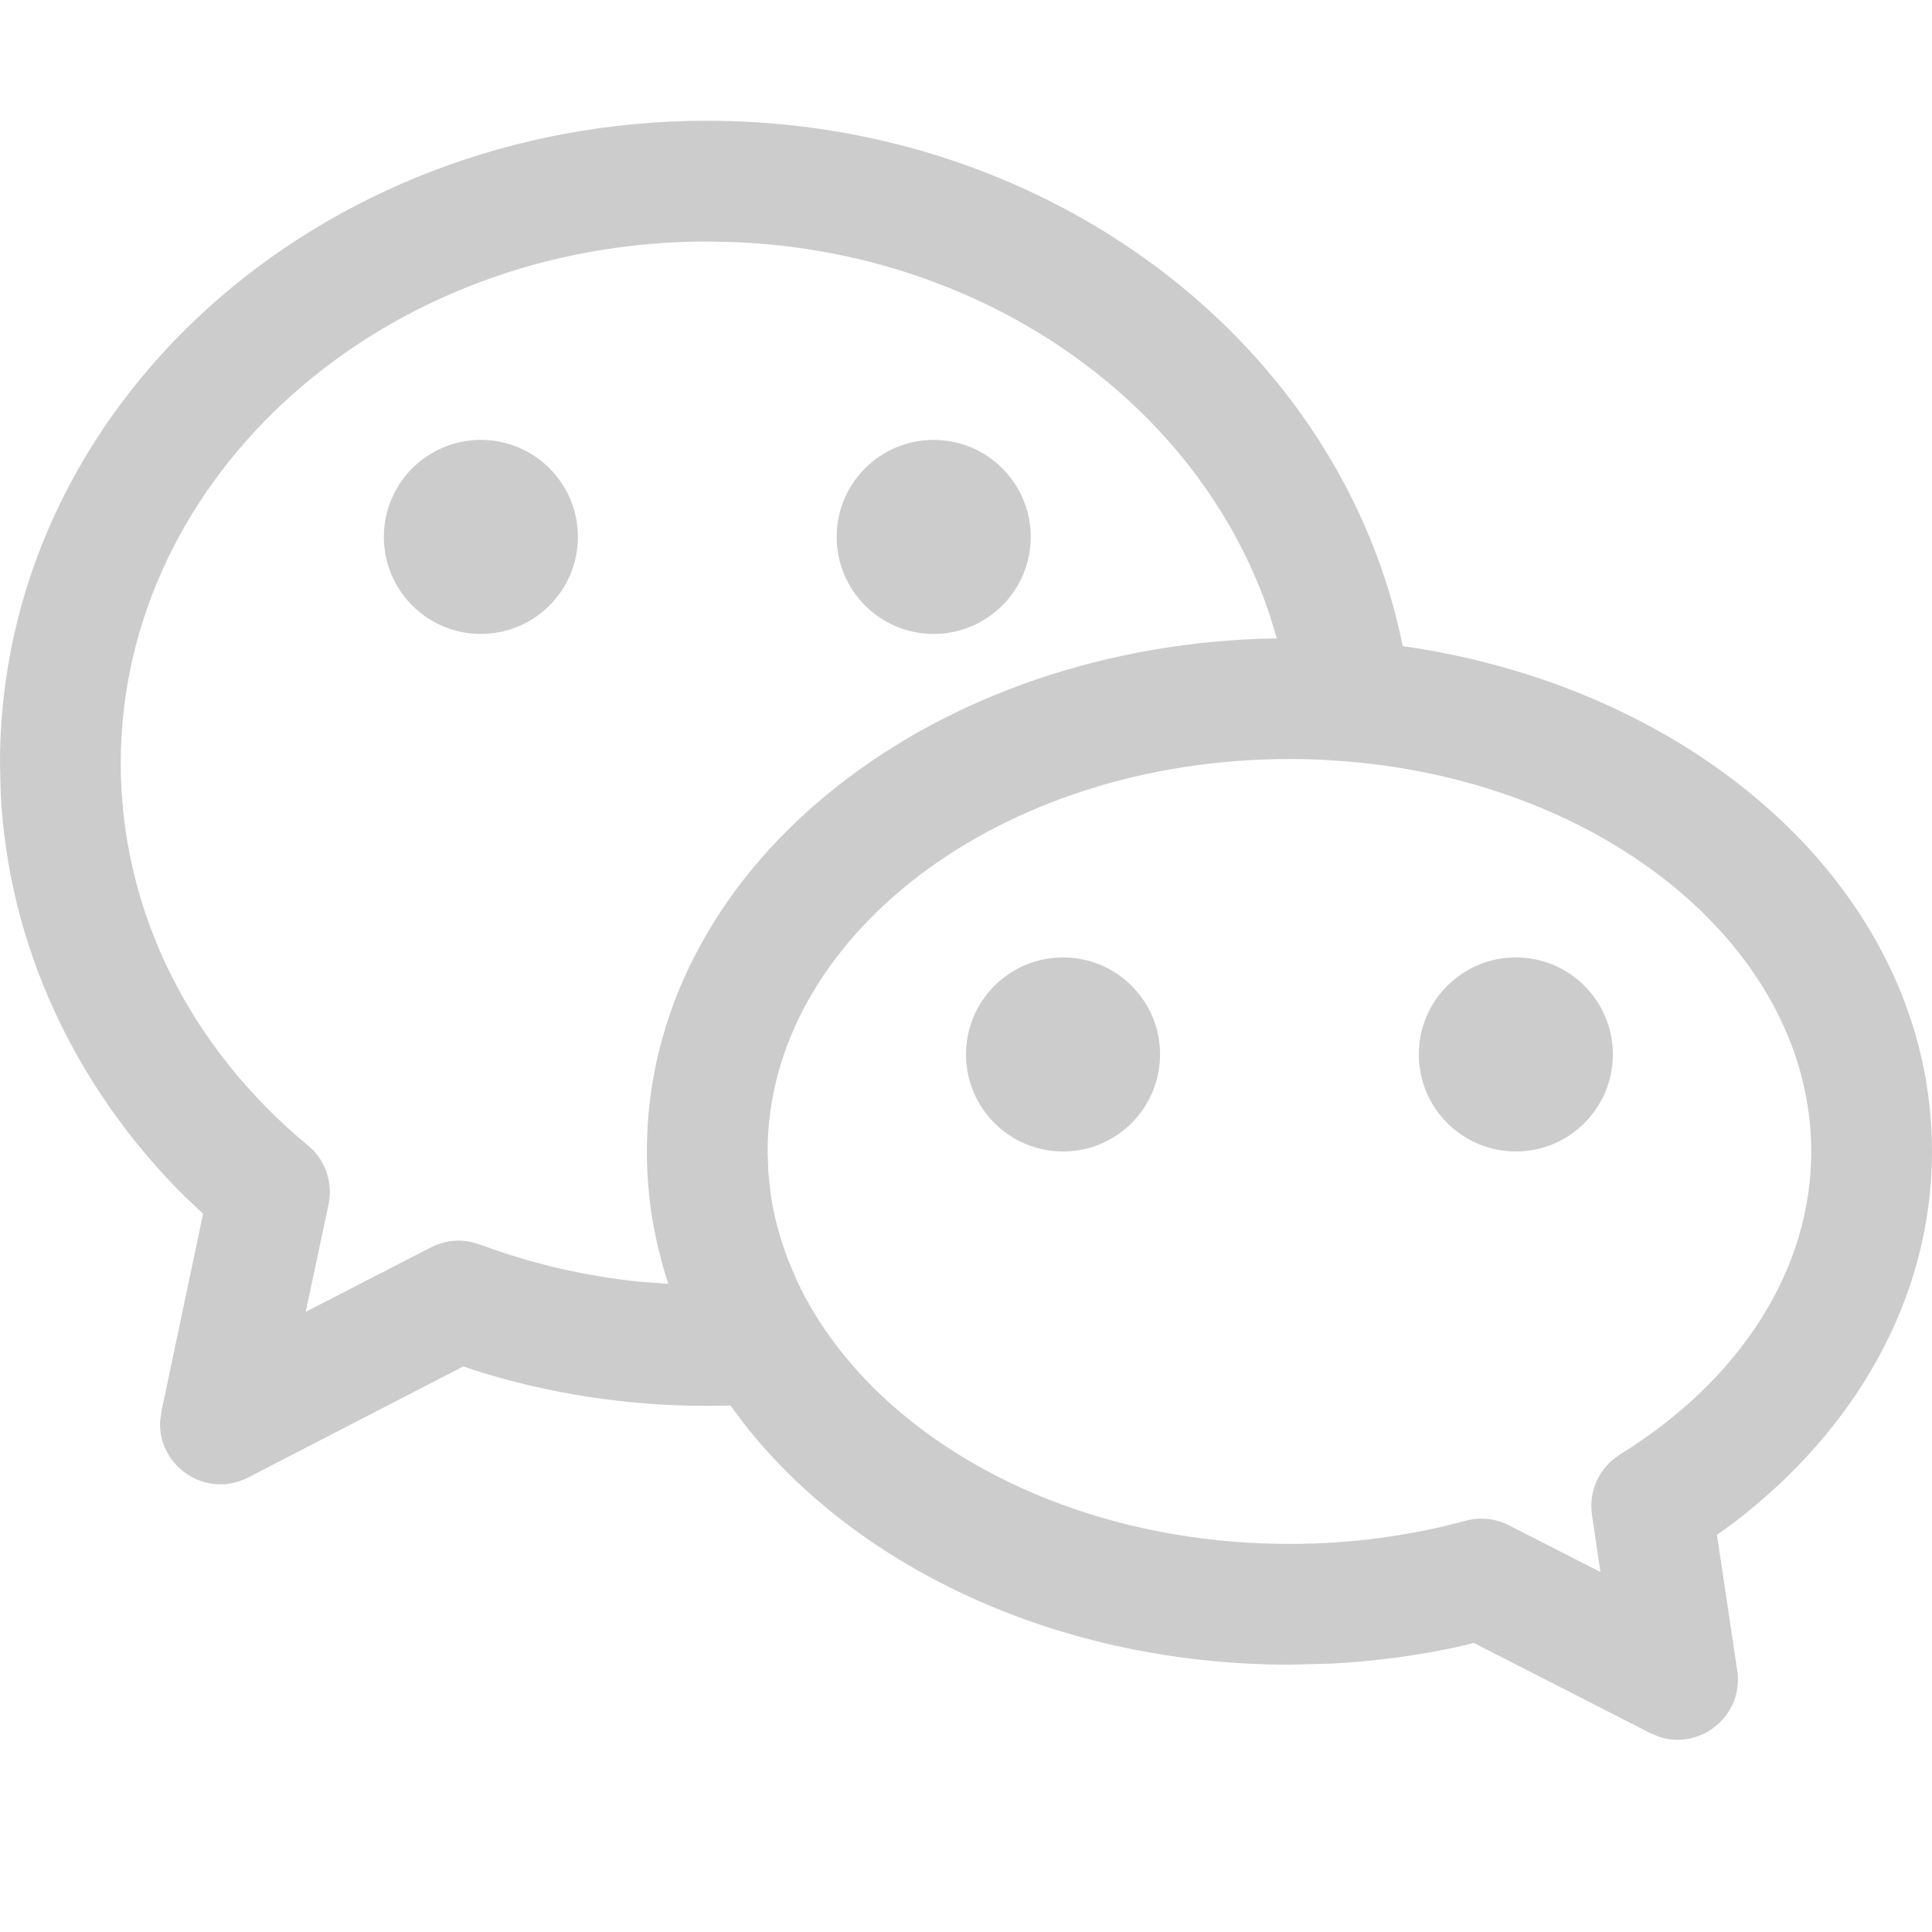 <?xml version="1.0" encoding="UTF-8"?>
<svg width="16px" height="16px" viewBox="0 0 16 16" version="1.1" xmlns="http://www.w3.org/2000/svg" xmlns:xlink="http://www.w3.org/1999/xlink">
    <title>编组 37</title>
    <g id="流向" stroke="none" stroke-width="1" fill="none" fill-rule="evenodd">
        <g id="流向接口备份" transform="translate(-20, -595)" fill="#CCCCCC" fill-rule="nonzero">
            <g id="编组-37" transform="translate(20, 595)">
                <g id="编组-36备份-3" transform="translate(0, 1)">
                    <path d="M5.857,0 C8.699,0 11.111,1.85 11.617,4.351 C14.093,4.703 16,6.418 16,8.536 C16,9.729 15.386,10.83 14.35,11.617 L14.219,11.711 L14.387,12.833 C14.443,13.207 14.085,13.494 13.744,13.385 L13.665,13.352 L12.205,12.606 L12.067,12.64 C11.73,12.712 11.384,12.758 11.032,12.777 L10.679,12.786 C8.788,12.786 7.111,11.998 6.166,10.796 L6.049,10.64 L5.857,10.643 C5.192,10.643 4.542,10.542 3.927,10.347 L3.837,10.316 L2.055,11.236 C1.705,11.416 1.307,11.142 1.326,10.769 L1.337,10.688 L1.682,9.052 L1.529,8.908 C0.618,8.001 0.071,6.83 0.006,5.574 L0,5.321 C0,2.37 2.633,0 5.857,0 Z M5.421,9.196 C5.411,9.148 5.403,9.1 5.395,9.051 L5.385,8.975 C5.377,8.915 5.371,8.855 5.367,8.794 C5.366,8.789 5.366,8.784 5.366,8.778 L5.364,8.756 C5.359,8.683 5.357,8.61 5.357,8.536 C5.357,6.221 7.635,4.387 10.443,4.29 L10.574,4.287 L10.515,4.093 C9.938,2.362 8.18,1.09 6.083,1.005 L5.857,1 C3.164,1 1,2.947 1,5.321 C1,6.535 1.566,7.671 2.55,8.486 C2.694,8.604 2.759,8.793 2.721,8.974 L2.532,9.864 L3.569,9.33 C3.67,9.278 3.784,9.262 3.893,9.283 L3.974,9.306 C4.396,9.464 4.841,9.568 5.3,9.615 L5.534,9.632 L5.48,9.454 L5.473,9.424 L5.491,9.49 L5.47,9.409 L5.45,9.329 L5.464,9.389 L5.453,9.344 L5.444,9.305 L5.442,9.297 L5.442,9.296 L5.437,9.278 L5.439,9.283 L5.421,9.196 Z M8.804,6.929 C9.247,6.929 9.607,7.288 9.607,7.732 C9.607,8.176 9.247,8.536 8.804,8.536 C8.36,8.536 8,8.176 8,7.732 C8,7.288 8.36,6.929 8.804,6.929 Z M12.554,6.929 C12.997,6.929 13.357,7.288 13.357,7.732 C13.357,8.176 12.997,8.536 12.554,8.536 C12.11,8.536 11.75,8.176 11.75,7.732 C11.75,7.288 12.11,6.929 12.554,6.929 Z M3.982,2.643 C4.426,2.643 4.786,3.003 4.786,3.446 C4.786,3.89 4.426,4.25 3.982,4.25 C3.538,4.25 3.179,3.89 3.179,3.446 C3.179,3.003 3.538,2.643 3.982,2.643 Z M7.732,2.643 C8.176,2.643 8.536,3.003 8.536,3.446 C8.536,3.89 8.176,4.25 7.732,4.25 C7.288,4.25 6.929,3.89 6.929,3.446 C6.929,3.003 7.288,2.643 7.732,2.643 Z M6.612,9.632 L6.607,9.62 L6.627,9.662 L6.662,9.732 L6.678,9.76 L6.669,9.744 C7.306,10.929 8.848,11.786 10.679,11.786 C11.182,11.786 11.674,11.72 12.138,11.594 C12.258,11.562 12.386,11.575 12.497,11.632 L13.254,12.019 L13.184,11.545 C13.159,11.376 13.222,11.208 13.347,11.097 L13.415,11.046 C14.419,10.425 15,9.509 15,8.536 C15,6.888 13.331,5.482 11.145,5.305 L10.987,5.294 C10.885,5.288 10.782,5.286 10.679,5.286 C8.268,5.286 6.357,6.772 6.357,8.536 L6.363,8.71 L6.382,8.883 L6.381,8.884 L6.383,8.897 L6.385,8.907 L6.389,8.931 L6.395,8.968 L6.396,8.974 L6.412,9.05 L6.415,9.065 L6.417,9.075 L6.436,9.153 L6.447,9.195 L6.436,9.152 L6.478,9.296 C6.494,9.344 6.511,9.392 6.529,9.439 L6.588,9.58 L6.604,9.614 L6.603,9.613 L6.612,9.632 Z" id="形状结合"></path>
                </g>
            </g>
        </g>
    </g>
</svg>
